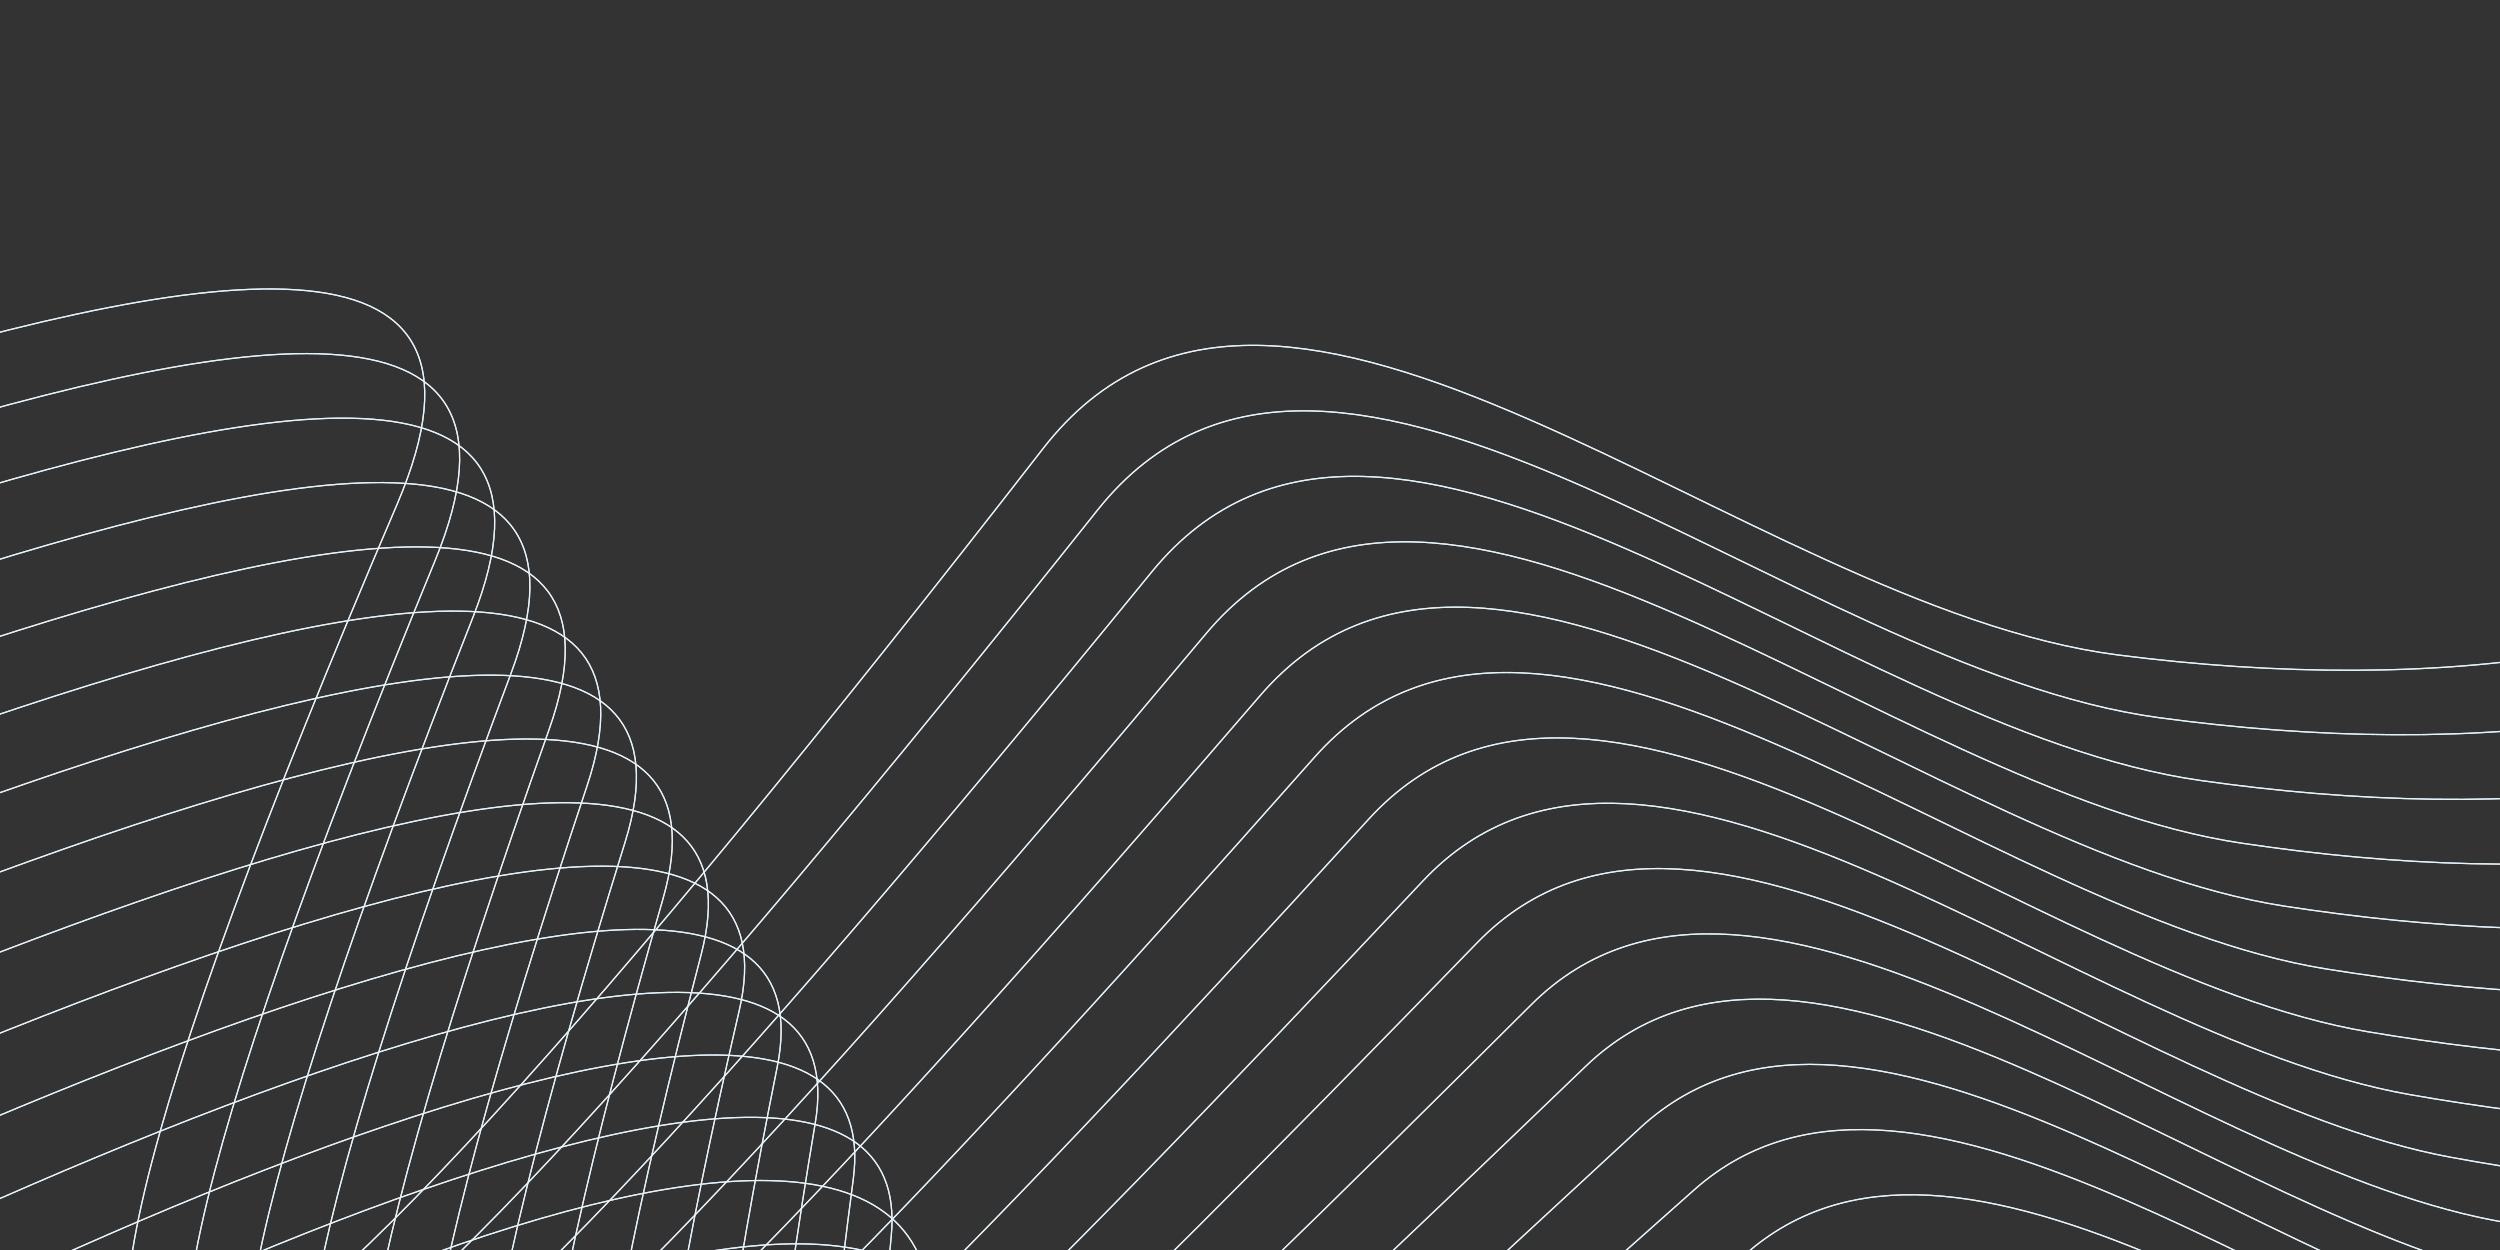 <?xml version="1.0" encoding="UTF-8"?><svg id="a" xmlns="http://www.w3.org/2000/svg" viewBox="0 0 2000 1000"><rect x="0" y="0" width="2000" height="1000" fill="#333333" stroke="none"/><g><path d="M2665.64,1297.93c-16.67,18.33-88.23,32.18-176.08,28.48-89.28-3.76-193.18-24.02-294.94-48.78-231.39-56.29-531.46-315.81-709.02-177.49-591.06,460.41-848.89,572.44-711.75-21.53-57.14-266.5-884.29,172.49-1071.76,370.59" style="fill:none; stroke:#d9e8eb; stroke-miterlimit:10;"/><path d="M2641.78,1236.87c-16.64,21.22-90.05,37.62-180,35.71-91.26-1.94-197.27-21.05-300.53-45.2-235.93-55.18-541.14-321.91-719.07-176.66-600.53,490.23-855.65,604.74-698.75-17.11-39.98-279.91-892.36,171.34-1100.85,361.41" style="fill:none; stroke:#d9e8eb; stroke-miterlimit:10;"/><path d="M2617.92,1175.82c-16.62,24.11-91.86,43.06-183.91,42.93-93.24-.13-201.37-18.08-306.12-41.62-240.48-54.05-550.74-328.01-729.12-175.83-609.69,520.17-748.89,657.66-685.75-12.69,27.59-292.91-900.44,170.19-1129.95,352.23" style="fill:none; stroke:#d9e8eb; stroke-miterlimit:10;"/><path d="M2594.05,1114.77c-16.59,27-93.68,48.5-187.83,50.16-95.23,1.68-205.46-15.1-311.71-38.04-245.03-52.91-560.27-334.13-739.17-175-618.55,550.19-765.49,691.11-672.75-8.28,40.32-304.11-908.52,169.04-1159.04,343.05" style="fill:none; stroke:#d9e8eb; stroke-miterlimit:10;"/><path d="M2570.19,1053.71c-16.57,29.89-95.5,53.94-191.74,57.39-97.21,3.48-209.56-12.12-317.3-34.46-249.58-51.76-569.72-340.25-749.22-174.16-627.13,580.28-782.12,723.79-659.76-3.86,53.12-315.9-916.6,167.89-1188.14,333.87" style="fill:none; stroke:#d9e8eb; stroke-miterlimit:10;"/><path d="M2546.33,992.66c-16.54,32.78-97.32,59.38-195.66,64.62-99.2,5.29-213.65-9.13-322.88-30.88-254.13-50.6-579.1-346.4-759.27-173.33-635.44,610.41-798.65,755.83-646.76,.55,66-328.2-924.67,166.75-1217.23,324.69" style="fill:none; stroke:#d9e8eb; stroke-miterlimit:10;"/><path d="M2522.47,931.61c-16.52,35.67-99.14,64.81-199.58,71.85-101.19,7.09-217.75-6.14-328.47-27.3-258.67-49.44-588.42-352.57-769.32-172.5-643.52,640.58-815,787.3-633.76,4.97,78.98-340.93-932.75,165.6-1246.32,315.51" style="fill:none; stroke:#d9e8eb; stroke-miterlimit:10;"/><path d="M2498.61,870.55c-16.5,38.56-100.97,70.24-203.49,79.08-103.19,8.89-221.84-3.15-334.06-23.73-263.22-48.26-597.69-358.76-779.37-171.67-651.37,670.76-831.11,818.32-620.76,9.39,92.06-354.04-940.83,164.45-1275.42,306.33" style="fill:none; stroke:#d9e8eb; stroke-miterlimit:10;"/><path d="M2474.75,809.5c-16.47,41.45-102.8,75.67-207.41,86.31-105.18,10.69-225.93-.16-339.65-20.15-267.77-47.08-606.9-364.97-789.42-170.84-659.01,700.95-846.95,848.94-607.77,13.8,105.25-367.48-948.91,163.3-1304.51,297.15" style="fill:none; stroke:#d9e8eb; stroke-miterlimit:10;"/><path d="M2450.89,748.45c-16.45,44.34-104.62,81.1-211.32,93.54-107.18,12.49-230.02,2.84-345.24-16.57-272.31-45.88-616.06-371.21-799.47-170-666.47,731.14-862.51,879.25-594.77,18.22,118.54-381.2-956.99,162.15-1333.61,287.97" style="fill:none; stroke:#d9e8eb; stroke-miterlimit:10;"/><path d="M2427.02,687.39c-16.42,47.23-106.45,86.53-215.24,100.77-109.17,14.29-234.12,5.84-350.83-12.99-276.85-44.68-625.18-377.47-809.52-169.17-673.76,761.32-877.79,909.29-581.77,22.64,131.93-395.16-965.06,161-1362.7,278.79" style="fill:none; stroke:#d9e8eb; stroke-miterlimit:10;"/><path d="M2403.16,626.34c-16.4,50.12-108.31,91.75-219.15,107.99-111.2,15.88-238.21,8.85-356.41-9.41-281.4-43.47-634.25-383.75-819.57-168.34-680.88,791.48-892.79,939.12-568.77,27.05,145.42-409.34-973.14,159.85-1391.8,269.61" style="fill:none; stroke:#d9e8eb; stroke-miterlimit:10;"/><path d="M2379.3,565.29c-16.37,53.01-110.14,97.22-223.07,115.22-113.2,17.73-242.33,12.09-362-5.83-286.02-41.7-643.29-390.06-829.62-167.51-687.86,821.61-907.52,968.77-555.78,31.47,159-423.69-981.22,158.7-1420.89,260.43" style="fill:none; stroke:#d9e8eb; stroke-miterlimit:10;"/><path d="M2355.44,504.24c-16.35,55.9-111.97,102.7-226.98,122.45-115.2,19.57-246.41,15.02-367.59-2.26-290.53-40.66-652.3-396.39-839.67-166.67C226.49,1309.48-.79,1456.03,378.42,493.64c172.67-438.2-989.3,157.56-1449.99,251.25" style="fill:none; stroke:#d9e8eb; stroke-miterlimit:10;"/><path d="M2331.58,443.18c-16.32,58.79-113.8,108.17-230.9,129.68-117.19,21.42-250.49,17.96-373.18,1.32-295.05-39.61-661.27-402.75-849.71-165.84C176.36,1290.15-58.44,1436,348,448.64,534.42-4.21-649.37,605.05-1131.08,690.71" style="fill:none; stroke:#d9e8eb; stroke-miterlimit:10;"/><path d="M2307.72,382.13c-16.3,61.68-115.63,113.65-234.81,136.91-119.19,23.26-254.57,20.89-378.77,4.9-299.56-38.56-670.21-409.13-859.76-165.01C126.33,1270.79-115.86,1415.87,317.59,403.65c200.24-467.62-1005.45,155.26-1508.18,232.89" style="fill:none; stroke:#d9e8eb; stroke-miterlimit:10;"/></g><g><path d="M2665.64,1297.93c-16.67,18.33-88.23,32.18-176.08,28.48-89.28-3.76-193.18-24.02-294.94-48.78-231.39-56.29-531.46-315.81-709.02-177.49-591.06,460.41-848.89,572.44-711.75-21.53-57.14-266.5-884.29,172.49-1071.76,370.59" style="fill:none; stroke:#e6f4fb; stroke-miterlimit:10;"/><path d="M2641.78,1236.87c-16.64,21.22-90.05,37.62-180,35.71-91.26-1.94-197.27-21.05-300.53-45.2-235.93-55.18-541.14-321.91-719.07-176.66-600.53,490.23-855.65,604.74-698.75-17.11-39.98-279.91-892.36,171.34-1100.85,361.41" style="fill:none; stroke:#e6f4fb; stroke-miterlimit:10;"/><path d="M2617.92,1175.82c-16.62,24.11-91.86,43.06-183.91,42.93-93.24-.13-201.37-18.08-306.12-41.62-240.48-54.05-550.74-328.01-729.12-175.83-609.69,520.17-748.89,657.66-685.75-12.69,27.59-292.91-900.44,170.19-1129.95,352.23" style="fill:none; stroke:#e6f4fb; stroke-miterlimit:10;"/><path d="M2594.05,1114.77c-16.59,27-93.68,48.5-187.83,50.16-95.23,1.68-205.46-15.1-311.71-38.04-245.03-52.91-560.27-334.13-739.17-175-618.55,550.19-765.49,691.11-672.75-8.28,40.32-304.11-908.52,169.04-1159.04,343.05" style="fill:none; stroke:#e6f4fb; stroke-miterlimit:10;"/><path d="M2570.19,1053.71c-16.57,29.89-95.5,53.94-191.74,57.39-97.21,3.48-209.56-12.12-317.3-34.46-249.58-51.76-569.72-340.25-749.22-174.16-627.13,580.28-782.12,723.79-659.76-3.86,53.12-315.9-916.6,167.89-1188.14,333.87" style="fill:none; stroke:#e6f4fb; stroke-miterlimit:10;"/><path d="M2546.33,992.66c-16.54,32.78-97.32,59.38-195.66,64.62-99.2,5.29-213.65-9.13-322.88-30.88-254.13-50.6-579.1-346.4-759.27-173.33-635.44,610.41-798.65,755.83-646.76,.55,66-328.2-924.67,166.75-1217.23,324.69" style="fill:none; stroke:#e6f4fb; stroke-miterlimit:10;"/><path d="M2522.47,931.61c-16.52,35.67-99.14,64.81-199.58,71.85-101.19,7.09-217.75-6.14-328.47-27.3-258.67-49.44-588.42-352.57-769.32-172.5-643.52,640.58-815,787.3-633.76,4.97,78.98-340.93-932.75,165.6-1246.32,315.51" style="fill:none; stroke:#e6f4fb; stroke-miterlimit:10;"/><path d="M2498.61,870.55c-16.5,38.56-100.97,70.24-203.49,79.08-103.19,8.89-221.84-3.15-334.06-23.73-263.22-48.26-597.69-358.76-779.37-171.67-651.37,670.76-831.11,818.32-620.76,9.39,92.06-354.04-940.83,164.45-1275.42,306.33" style="fill:none; stroke:#e6f4fb; stroke-miterlimit:10;"/><path d="M2474.75,809.5c-16.47,41.45-102.8,75.67-207.41,86.31-105.18,10.69-225.93-.16-339.65-20.15-267.77-47.08-606.9-364.97-789.42-170.84-659.01,700.95-846.95,848.94-607.77,13.8,105.25-367.48-948.91,163.3-1304.51,297.15" style="fill:none; stroke:#e6f4fb; stroke-miterlimit:10;"/><path d="M2450.89,748.45c-16.45,44.34-104.62,81.1-211.32,93.54-107.18,12.49-230.02,2.84-345.24-16.57-272.31-45.88-616.06-371.21-799.47-170-666.47,731.14-862.51,879.25-594.77,18.22,118.54-381.2-956.99,162.15-1333.61,287.97" style="fill:none; stroke:#e6f4fb; stroke-miterlimit:10;"/><path d="M2427.02,687.39c-16.42,47.23-106.45,86.53-215.24,100.77-109.17,14.29-234.12,5.84-350.83-12.99-276.85-44.68-625.18-377.47-809.52-169.17-673.76,761.32-877.79,909.29-581.77,22.64,131.93-395.16-965.06,161-1362.7,278.79" style="fill:none; stroke:#e6f4fb; stroke-miterlimit:10;"/><path d="M2403.16,626.34c-16.4,50.12-108.31,91.75-219.15,107.99-111.2,15.88-238.21,8.85-356.41-9.41-281.4-43.47-634.25-383.75-819.57-168.34-680.88,791.48-892.79,939.12-568.77,27.05,145.42-409.34-973.14,159.85-1391.8,269.61" style="fill:none; stroke:#e6f4fb; stroke-miterlimit:10;"/><path d="M2379.3,565.29c-16.37,53.01-110.14,97.22-223.07,115.22-113.2,17.73-242.33,12.09-362-5.83-286.02-41.7-643.29-390.06-829.62-167.51-687.86,821.61-907.52,968.77-555.78,31.47,159-423.69-981.22,158.7-1420.89,260.43" style="fill:none; stroke:#e6f4fb; stroke-miterlimit:10;"/><path d="M2355.44,504.24c-16.35,55.9-111.97,102.7-226.98,122.45-115.2,19.57-246.41,15.02-367.59-2.26-290.53-40.66-652.3-396.39-839.67-166.67C226.49,1309.48-.79,1456.03,378.42,493.64c172.67-438.2-989.3,157.56-1449.99,251.25" style="fill:none; stroke:#e6f4fb; stroke-miterlimit:10;"/><path d="M2331.58,443.18c-16.32,58.79-113.8,108.17-230.9,129.68-117.19,21.42-250.49,17.96-373.18,1.32-295.05-39.61-661.27-402.75-849.71-165.84C176.36,1290.15-58.44,1436,348,448.64,534.42-4.21-649.37,605.05-1131.08,690.71" style="fill:none; stroke:#e6f4fb; stroke-miterlimit:10;"/><path d="M2307.72,382.13c-16.3,61.68-115.63,113.65-234.81,136.91-119.19,23.26-254.57,20.89-378.77,4.9-299.56-38.56-670.21-409.13-859.76-165.01C126.33,1270.79-115.86,1415.87,317.59,403.65c200.24-467.62-1005.45,155.26-1508.18,232.89" style="fill:none; stroke:#e6f4fb; stroke-miterlimit:10;"/></g></svg>